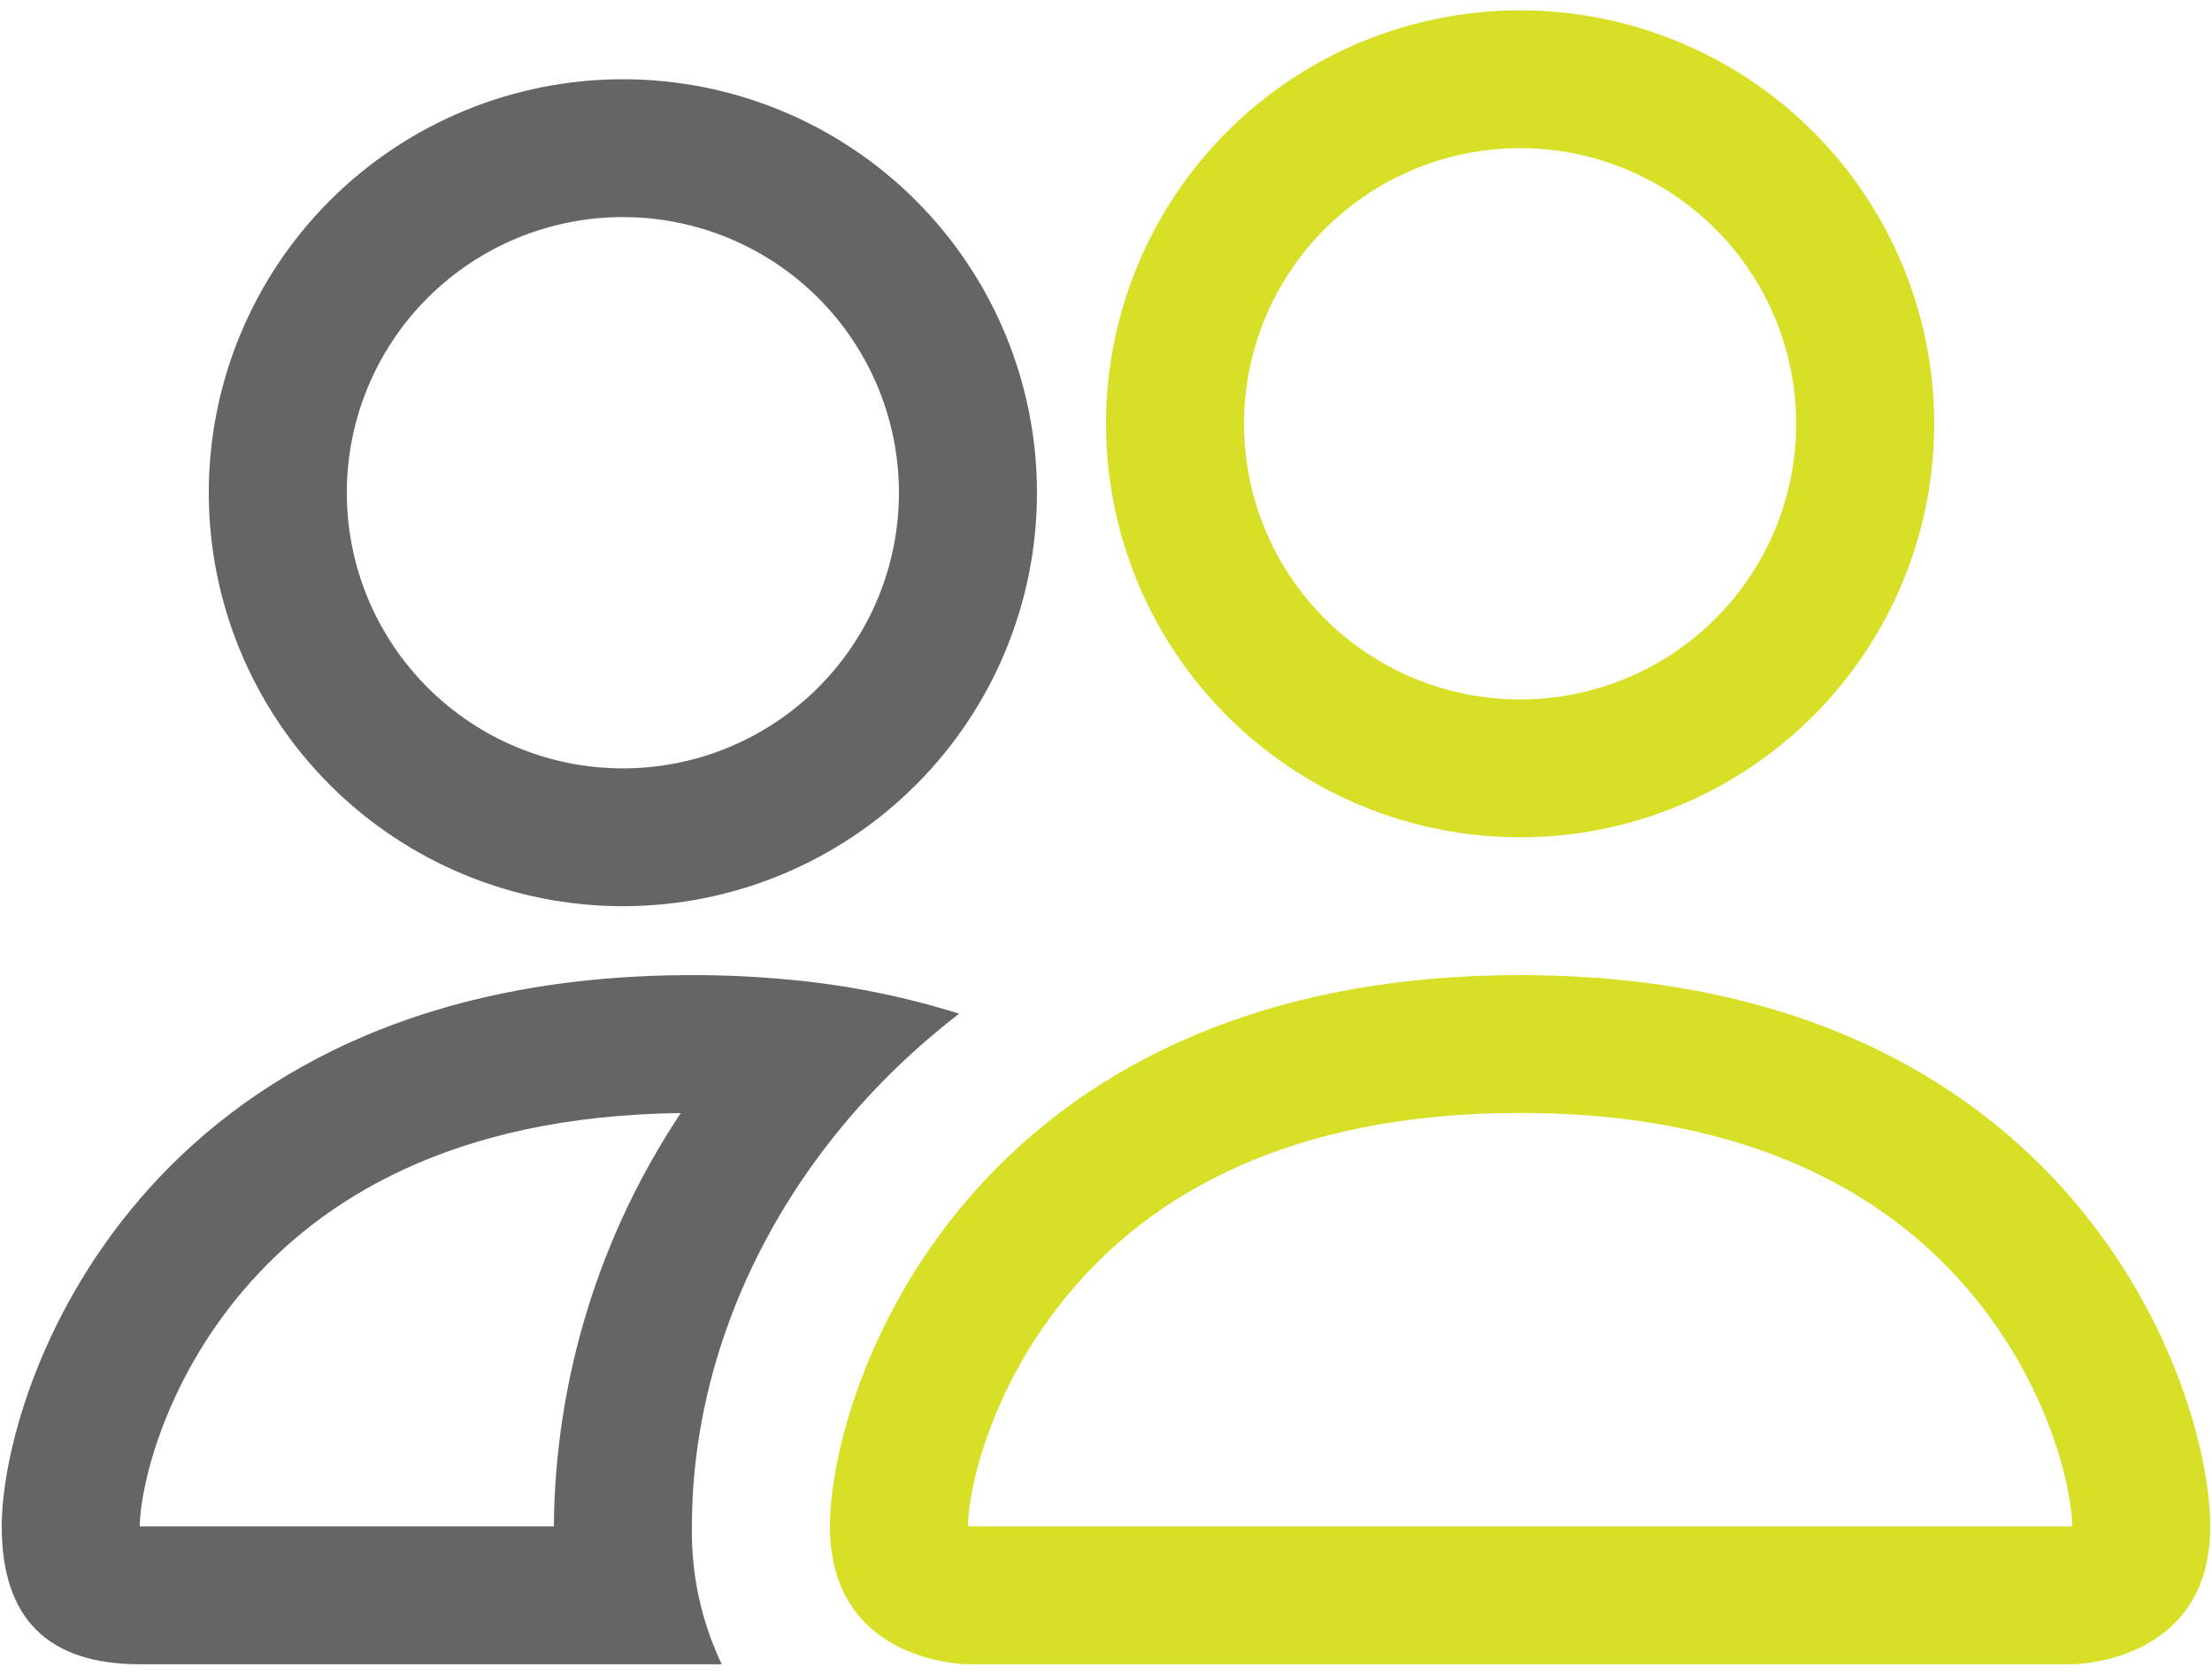 <svg width="107" height="81" viewBox="0 0 107 81" fill="none" xmlns="http://www.w3.org/2000/svg">
<path fill-rule="evenodd" clip-rule="evenodd" d="M100.239 80.5C100.239 80.5 106.916 80.5 106.916 73.833C106.916 67.167 100.239 47.167 73.531 47.167C46.823 47.167 40.146 67.167 40.146 73.833C40.146 80.5 46.823 80.5 46.823 80.5H100.239ZM46.97 73.833C46.92 73.826 46.871 73.818 46.823 73.807C46.83 72.047 47.938 66.94 51.897 62.34C55.583 58.027 62.06 53.833 73.531 53.833C84.995 53.833 91.472 58.033 95.165 62.34C99.124 66.94 100.226 72.053 100.239 73.807L100.186 73.82C100.155 73.825 100.123 73.83 100.092 73.833H46.97ZM73.531 33.833C77.073 33.833 80.469 32.429 82.974 29.928C85.478 27.428 86.885 24.036 86.885 20.5C86.885 16.964 85.478 13.572 82.974 11.072C80.469 8.571 77.073 7.167 73.531 7.167C69.989 7.167 66.593 8.571 64.088 11.072C61.584 13.572 60.177 16.964 60.177 20.5C60.177 24.036 61.584 27.428 64.088 29.928C66.593 32.429 69.989 33.833 73.531 33.833ZM93.562 20.5C93.562 23.126 93.044 25.727 92.037 28.154C91.031 30.58 89.555 32.785 87.695 34.642C85.835 36.499 83.627 37.972 81.197 38.978C78.766 39.983 76.162 40.5 73.531 40.5C70.9 40.5 68.296 39.983 65.865 38.978C63.435 37.972 61.227 36.499 59.367 34.642C57.507 32.785 56.031 30.58 55.025 28.154C54.018 25.727 53.5 23.126 53.5 20.5C53.5 15.196 55.61 10.109 59.367 6.358C63.123 2.607 68.218 0.5 73.531 0.5C78.844 0.5 83.939 2.607 87.695 6.358C91.452 10.109 93.562 15.196 93.562 20.5ZM32.935 53.833L32.93 53.84L32.935 53.84V53.833Z" fill="#D7E026"/>
<path fill-rule="evenodd" clip-rule="evenodd" d="M10.099 23.833C10.099 18.529 12.21 13.442 15.966 9.691C19.723 5.94 24.818 3.833 30.13 3.833C35.443 3.833 40.538 5.94 44.294 9.691C48.051 13.442 50.161 18.529 50.161 23.833C50.161 29.138 48.051 34.225 44.294 37.975C40.538 41.726 35.443 43.833 30.13 43.833C24.818 43.833 19.723 41.726 15.966 37.975C12.21 34.225 10.099 29.138 10.099 23.833ZM20.688 14.405C23.192 11.905 26.589 10.5 30.13 10.5C33.672 10.5 37.069 11.905 39.573 14.405C42.077 16.906 43.484 20.297 43.484 23.833C43.484 27.37 42.077 30.761 39.573 33.261C37.069 35.762 33.672 37.167 30.13 37.167C26.589 37.167 23.192 35.762 20.688 33.261C18.183 30.761 16.776 27.37 16.776 23.833C16.776 20.297 18.183 16.906 20.688 14.405Z" fill="#656565"/>
<path fill-rule="evenodd" clip-rule="evenodd" d="M46.395 49.033C43.725 48.194 40.971 47.642 38.183 47.387C36.616 47.238 35.043 47.164 33.469 47.167C6.761 47.167 0.084 67.167 0.084 73.833C0.084 78.28 2.307 80.5 6.761 80.5H34.911C33.921 78.419 33.428 76.137 33.469 73.833C33.469 67.1 35.986 60.22 40.747 54.473C42.369 52.513 44.259 50.68 46.395 49.033ZM26.792 73.833H6.761C6.761 72.1 7.856 66.967 11.835 62.34C15.474 58.101 21.796 53.968 32.93 53.84L32.935 53.833V53.84L32.93 53.84C28.981 59.767 26.848 66.715 26.792 73.833Z" fill="#656565"/>
</svg>
